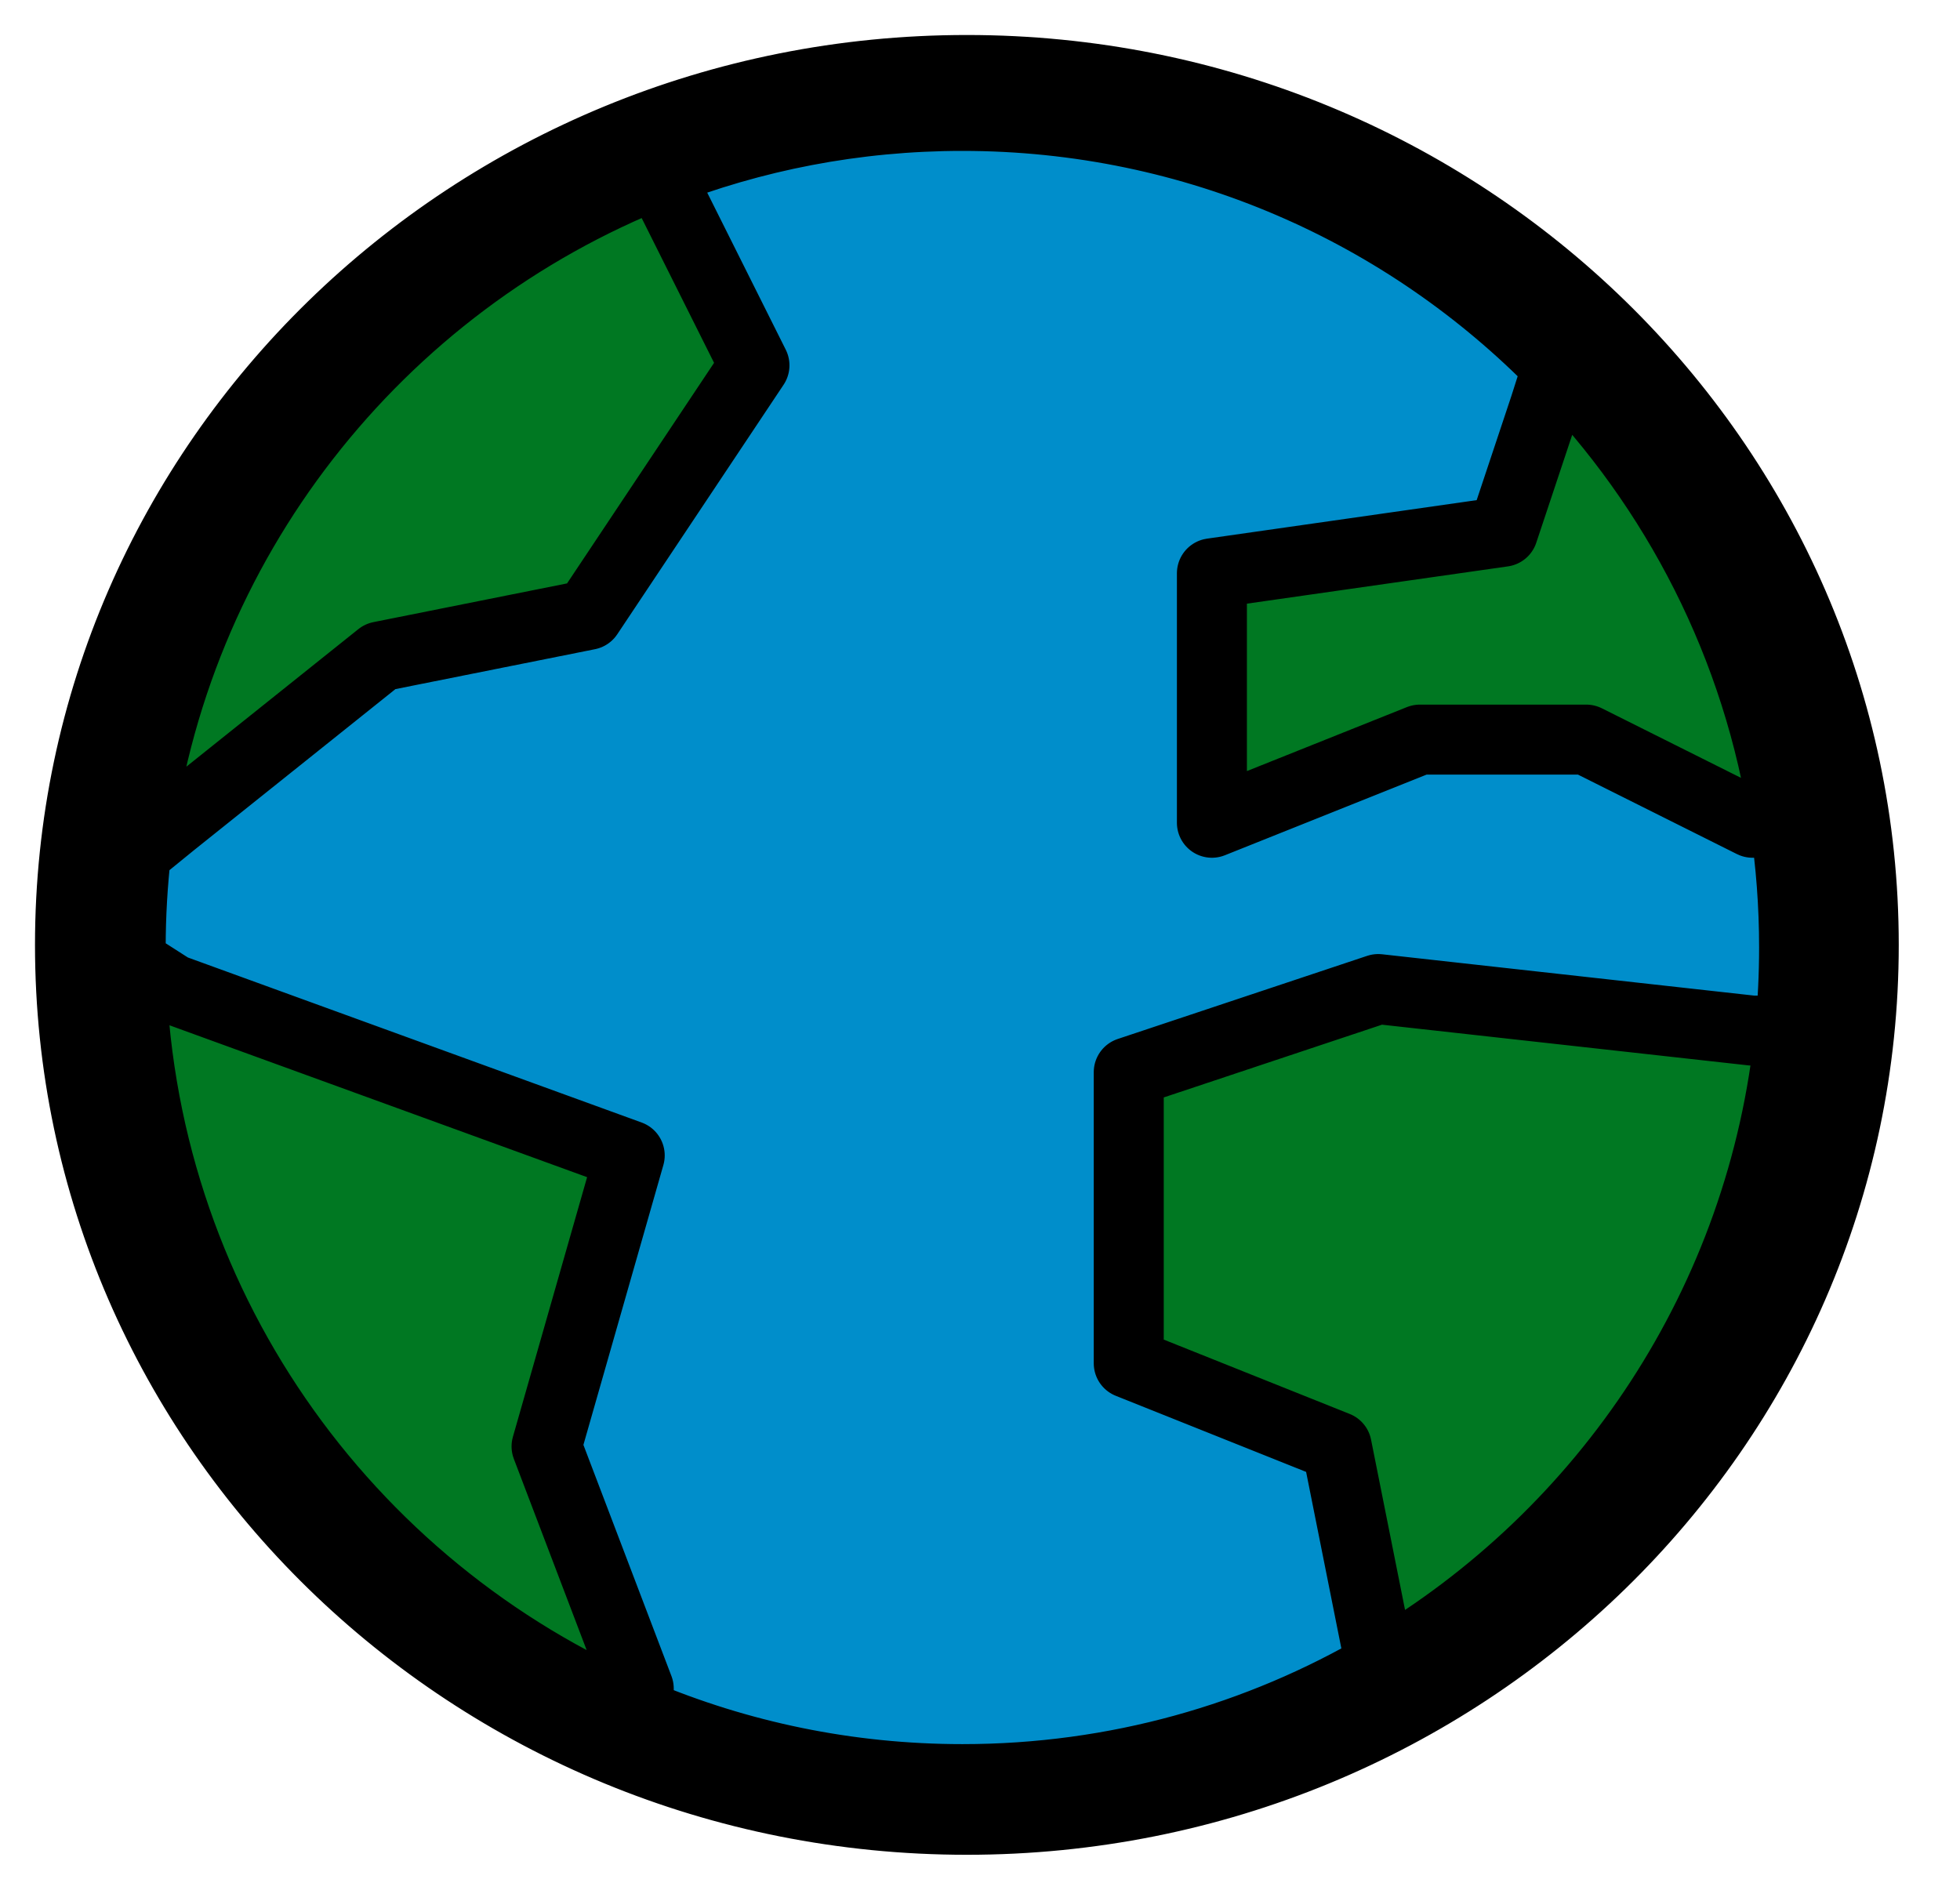 <svg width="28" height="27" viewBox="0 0 28 27" fill="none" xmlns="http://www.w3.org/2000/svg">
<path d="M26.625 13.5C26.625 20.404 20.889 26 13.812 26C6.736 26 1 20.404 1 13.5C1 6.596 6.736 1 13.812 1C20.889 1 26.625 6.596 26.625 13.5Z" fill="#008ECB"/>
<path d="M19.096 20.666L19.689 23.636L19.75 23.794C22.945 21.92 25.187 18.596 25.572 14.725H25.036L19.689 14.131L16.125 15.319V19.478L19.096 20.666Z" fill="#007822"/>
<path d="M8.996 16.508L2.461 14.131L1.869 13.752C1.955 18.581 4.922 22.708 9.125 24.485V24.125L7.808 20.666L8.996 16.508Z" fill="#007822"/>
<path d="M22.066 5.814L21.472 7.597L17.313 8.191V11.755L20.284 10.567H22.66L25.036 11.755H25.497C25.119 9.236 23.949 6.977 22.25 5.237L22.066 5.814Z" fill="#007822"/>
<path d="M2.461 11.755L5.432 9.379L8.402 8.785L10.778 5.22L9.59 2.844L9.407 2.474C5.397 4.049 2.451 7.741 1.945 12.175L2.461 11.755Z" fill="#007822"/>
<path d="M9.125 24.485C10.546 25.086 12.109 25.419 13.749 25.419C15.938 25.419 17.989 24.827 19.75 23.794M9.125 24.485V24.125L7.808 20.666L8.996 16.508L2.461 14.131L1.869 13.752M9.125 24.485C4.922 22.708 1.955 18.581 1.869 13.752M19.75 23.794L19.689 23.636L19.096 20.666L16.125 19.478V15.319L19.689 14.131L25.036 14.725H25.572M19.75 23.794C22.945 21.92 25.187 18.596 25.572 14.725M25.572 14.725C25.61 14.335 25.63 13.938 25.63 13.537C25.63 12.931 25.585 12.336 25.497 11.755M25.497 11.755H25.036L22.66 10.567H20.284L17.313 11.755V8.191L21.472 7.597L22.066 5.814L22.25 5.237M25.497 11.755C25.119 9.236 23.949 6.977 22.25 5.237M22.25 5.237C20.093 3.027 17.081 1.656 13.749 1.656C12.216 1.656 10.752 1.946 9.407 2.474M9.407 2.474L9.59 2.844L10.778 5.22L8.402 8.785L5.432 9.379L2.461 11.755L1.945 12.175M9.407 2.474C5.397 4.049 2.451 7.741 1.945 12.175M1.945 12.175C1.894 12.622 1.867 13.076 1.867 13.537C1.867 13.609 1.868 13.68 1.869 13.752M26.625 13.5C26.625 20.404 20.889 26 13.812 26C6.736 26 1 20.404 1 13.5C1 6.596 6.736 1 13.812 1C20.889 1 26.625 6.596 26.625 13.5Z" stroke="black" stroke-linecap="round" stroke-linejoin="round"/>
</svg>
